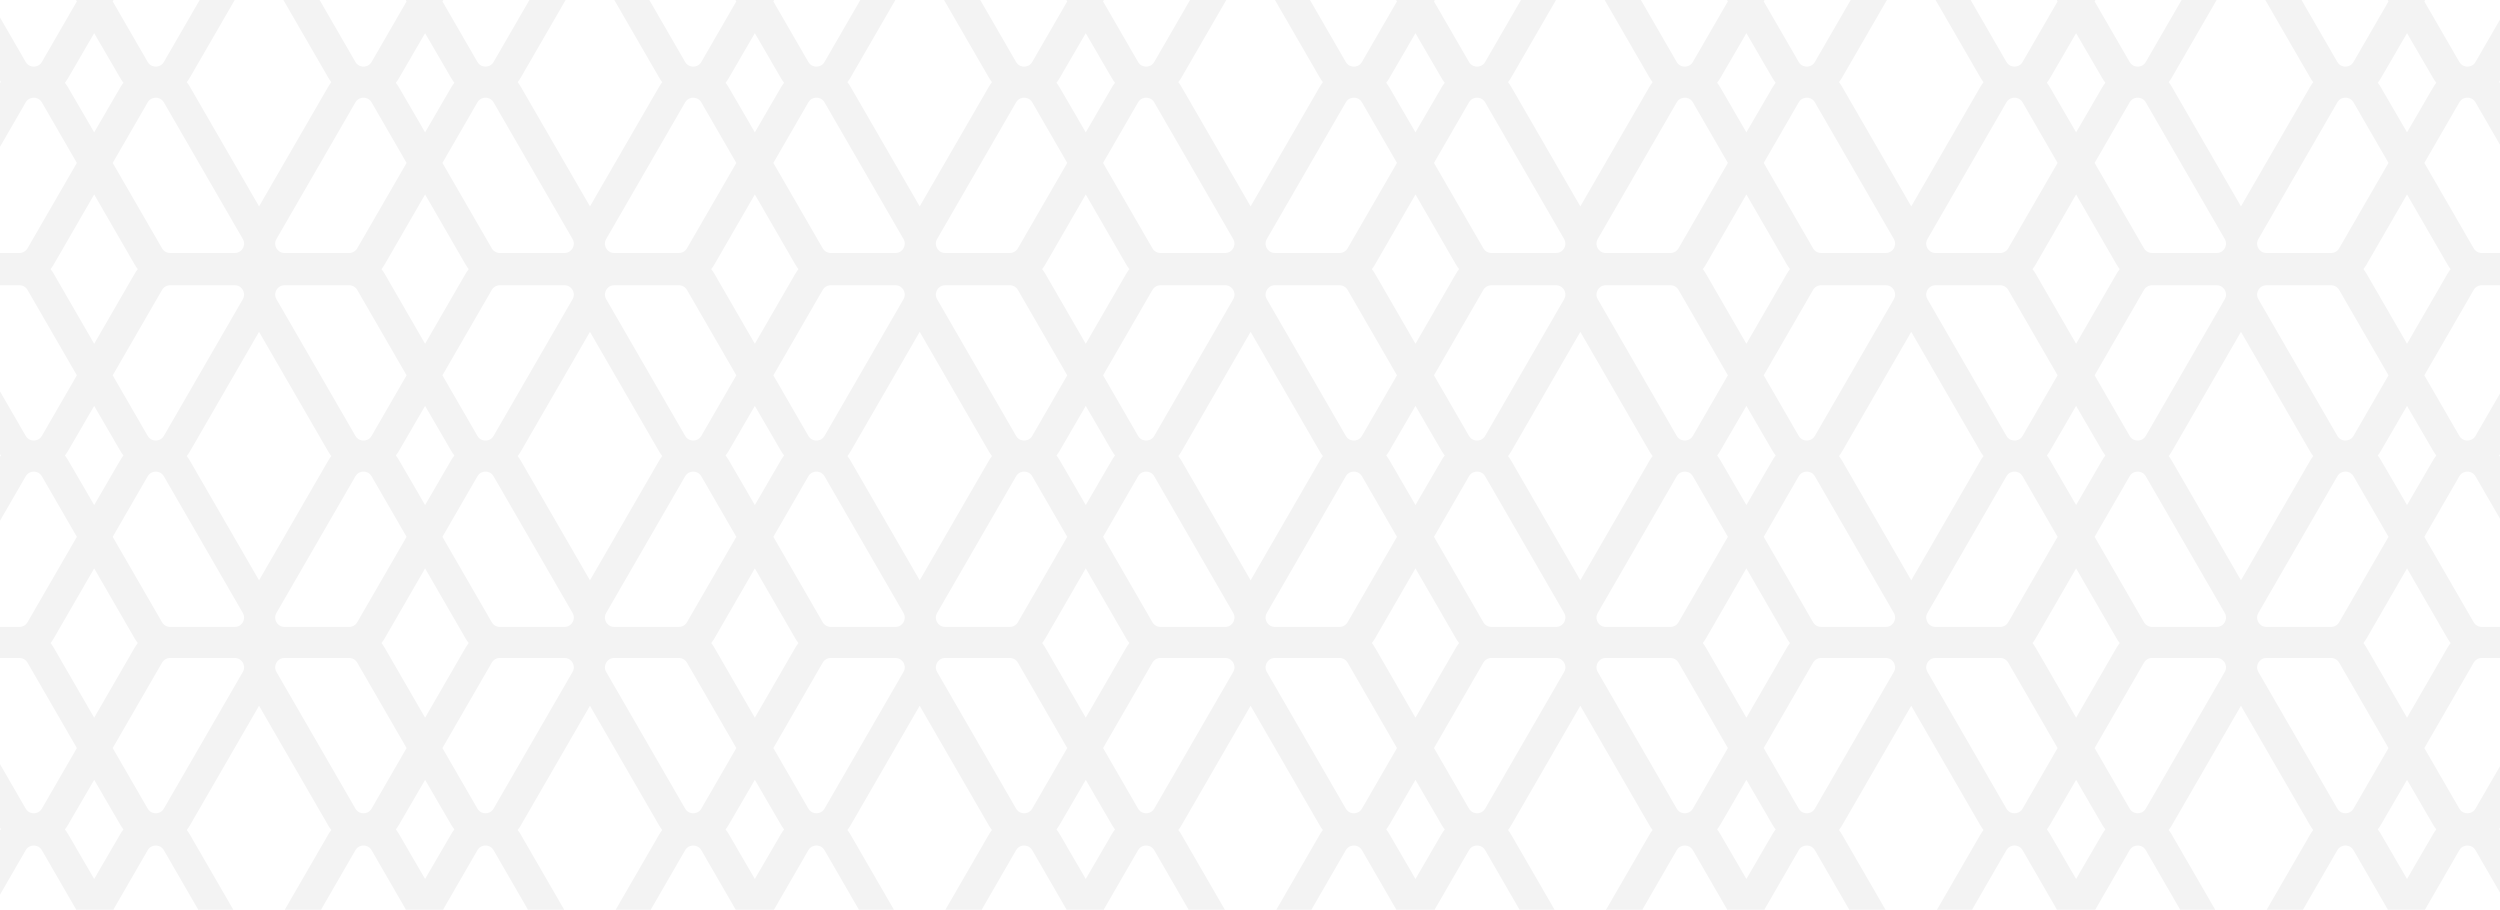 <svg xmlns="http://www.w3.org/2000/svg" width="1440" height="524" viewBox="0 0 1440 524">
    <path fill-rule="evenodd" d="M1425.886 251.073c-1.4 2.425-3.723 2.687-4.657 2.687-.933 0-3.255-.262-4.657-2.687l-20.156-34.882 28.43-49.201c.958-1.657 2.742-2.685 4.656-2.685h37.21c2.802 0 4.19 1.878 4.657 2.686.467.808 1.401 2.948 0 5.373l-45.483 78.709zm45.483 101.974c1.401 2.424.467 4.564 0 5.372-.467.808-1.855 2.686-4.657 2.686h-37.21c-1.914 0-3.698-1.029-4.655-2.685l-28.43-49.2 20.155-34.883c1.402-2.424 3.724-2.686 4.657-2.686.934 0 3.257.262 4.657 2.686l45.483 78.71zm0 34.009l-45.483 78.709c-1.4 2.424-3.723 2.686-4.657 2.686-.933 0-3.255-.262-4.657-2.686l-20.156-34.883 28.43-49.2c.958-1.657 2.742-2.686 4.656-2.686h37.21c2.802 0 4.19 1.88 4.657 2.686.467.808 1.401 2.95 0 5.374zm0 181.37c1.401 2.425.467 4.565 0 5.373-.467.808-1.855 2.686-4.657 2.686h-37.21c-1.914 0-3.698-1.029-4.655-2.685l-28.43-49.201 20.155-34.883c1.402-2.424 3.724-2.686 4.657-2.686.934 0 3.257.262 4.657 2.686l45.483 78.71zm0 34.01l-45.483 78.71c-1.4 2.423-3.723 2.685-4.657 2.685-.933 0-3.255-.262-4.657-2.686l-20.156-34.882 28.43-49.202c.958-1.656 2.742-2.685 4.656-2.685h37.21c2.802 0 4.19 1.879 4.657 2.686.467.808 1.401 2.949 0 5.374zm-108.224-14.66c-.546-.946-1.16-1.842-1.822-2.69.663-.847 1.276-1.743 1.822-2.69l23.294-40.316 23.294 40.316c.546.947 1.158 1.843 1.822 2.69-.664.848-1.276 1.744-1.822 2.69l-23.294 40.318-23.294-40.318zm-7.528 93.37c-1.402 2.423-3.723 2.685-4.658 2.685-.933 0-3.256-.262-4.656-2.686l-45.482-78.71c-1.402-2.424-.468-4.565 0-5.373.466-.807 1.854-2.686 4.656-2.686h37.21c1.914 0 3.698 1.029 4.655 2.685l28.431 49.202-20.156 34.882zm-64.826-131.497l-39.817-68.87c-.55-.95-1.157-1.847-1.814-2.693.657-.848 1.265-1.745 1.815-2.695l39.816-68.87 39.817 68.87c.548.949 1.157 1.847 1.814 2.694-.657.846-1.266 1.744-1.815 2.695l-39.816 68.869zm-9.342 52.787l-45.481 78.71c-1.402 2.423-3.724 2.685-4.657 2.685-.935 0-3.256-.262-4.658-2.686l-20.156-34.882 28.43-49.202c.958-1.656 2.741-2.685 4.656-2.685h37.21c2.802 0 4.19 1.879 4.656 2.686.468.808 1.401 2.949 0 5.374zm-108.91-14.66c-.548-.946-1.16-1.842-1.824-2.69.664-.847 1.276-1.743 1.823-2.69l23.293-40.316 23.293 40.316c.547.947 1.159 1.843 1.823 2.69-.664.848-1.276 1.744-1.823 2.69l-23.293 40.318-23.293-40.318zm-7.529 93.37c-1.402 2.423-3.724 2.685-4.657 2.685-.934 0-3.257-.262-4.658-2.686l-45.482-78.71c-1.402-2.424-.467-4.565 0-5.373.466-.807 1.854-2.686 4.656-2.686h37.211c1.914 0 3.699 1.029 4.656 2.685l28.43 49.202-20.156 34.882zm-64.138-131.497l-39.817-68.87c-.55-.95-1.158-1.847-1.815-2.693.657-.848 1.267-1.745 1.815-2.695l39.817-68.87 39.816 68.87c.55.949 1.158 1.847 1.814 2.694-.656.846-1.265 1.744-1.814 2.695l-39.816 68.869zm-10.03 52.787l-45.482 78.71c-1.401 2.423-3.723 2.685-4.657 2.685-.934 0-3.256-.262-4.657-2.686l-20.157-34.882 28.432-49.202c.957-1.656 2.74-2.685 4.654-2.685h37.21c2.802 0 4.19 1.879 4.657 2.686.467.808 1.401 2.949 0 5.374zm-108.224-14.66c-.547-.946-1.16-1.842-1.823-2.69.663-.847 1.276-1.743 1.823-2.69l23.294-40.316 23.293 40.316c.547.947 1.158 1.843 1.823 2.69-.665.848-1.277 1.744-1.823 2.69l-23.293 40.318-23.294-40.318zm-7.528 93.37c-1.401 2.423-3.725 2.685-4.658 2.685-.933 0-3.256-.262-4.657-2.686l-45.482-78.71c-1.4-2.424-.467-4.565 0-5.373.466-.807 1.855-2.686 4.657-2.686h37.21c1.914 0 3.699 1.029 4.656 2.685l28.43 49.202-20.156 34.882zm-64.826-131.497l-39.817-68.87c-.55-.95-1.157-1.847-1.814-2.693.657-.848 1.264-1.745 1.814-2.695l39.817-68.87 39.817 68.87c.548.949 1.157 1.847 1.814 2.694-.657.846-1.266 1.744-1.815 2.695l-39.816 68.869zm-9.342 52.787l-45.48 78.71c-1.403 2.423-3.725 2.685-4.658 2.685-.934 0-3.257-.262-4.657-2.686l-20.157-34.882 28.43-49.202c.958-1.656 2.742-2.685 4.655-2.685h37.21c2.803 0 4.19 1.879 4.657 2.686.467.808 1.401 2.949 0 5.374zm-108.91-14.66c-.548-.946-1.16-1.842-1.824-2.69.664-.847 1.276-1.743 1.824-2.69l23.291-40.316 23.293 40.316c.547.947 1.159 1.843 1.824 2.69-.665.848-1.277 1.744-1.824 2.69l-23.293 40.318-23.291-40.318zm-7.53 93.37c-1.402 2.423-3.725 2.685-4.658 2.685-.933 0-3.255-.262-4.657-2.686l-45.482-78.71c-1.4-2.424-.467-4.565 0-5.373.467-.807 1.855-2.686 4.657-2.686h37.21c1.914 0 3.698 1.029 4.655 2.685l28.431 49.202-20.156 34.882zm-64.138-131.497l-39.816-68.87c-.55-.95-1.159-1.847-1.815-2.693.656-.848 1.265-1.745 1.815-2.695l39.816-68.87 39.816 68.87c.55.949 1.158 1.847 1.815 2.694-.657.846-1.265 1.744-1.815 2.695l-39.816 68.869zm-10.03 52.787l-45.481 78.71c-1.402 2.423-3.724 2.685-4.657 2.685-.934 0-3.257-.262-4.657-2.686l-20.157-34.882 28.43-49.202c.958-1.656 2.741-2.685 4.655-2.685h37.21c2.802 0 4.19 1.879 4.658 2.686.466.808 1.401 2.949 0 5.374zm-108.223-14.66c-.546-.946-1.159-1.842-1.823-2.69.664-.847 1.277-1.743 1.823-2.69l23.294-40.316 23.293 40.316c.546.947 1.159 1.843 1.822 2.69-.663.848-1.276 1.744-1.823 2.69l-23.292 40.318-23.294-40.318zm-7.53 93.37c-1.4 2.423-3.723 2.685-4.656 2.685-.934 0-3.256-.262-4.657-2.686l-45.482-78.71c-1.402-2.424-.466-4.565 0-5.373.466-.807 1.855-2.686 4.657-2.686h37.21c1.914 0 3.697 1.029 4.655 2.685l28.43 49.202-20.157 34.882zm-64.825-131.497l-39.817-68.87c-.55-.95-1.157-1.847-1.814-2.693.657-.848 1.265-1.745 1.815-2.695l39.816-68.87 39.817 68.87c.549.949 1.157 1.847 1.814 2.694-.657.846-1.265 1.744-1.814 2.695l-39.817 68.869zm-9.341 52.787l-45.482 78.71c-1.402 2.423-3.724 2.685-4.658 2.685-.933 0-3.255-.262-4.657-2.686l-20.156-34.882 28.43-49.202c.958-1.656 2.741-2.685 4.655-2.685h37.211c2.802 0 4.19 1.879 4.657 2.686.466.808 1.401 2.949 0 5.374zm-108.91-14.66c-.548-.946-1.16-1.842-1.825-2.69.666-.847 1.277-1.743 1.824-2.69l23.293-40.316 23.292 40.316c.547.947 1.16 1.843 1.824 2.69-.665.848-1.277 1.744-1.824 2.69l-23.292 40.318-23.293-40.318zm-7.53 93.37c-1.402 2.423-3.724 2.685-4.658 2.685-.933 0-3.255-.262-4.657-2.686l-45.481-78.71c-1.402-2.424-.468-4.565 0-5.373.466-.807 1.853-2.686 4.656-2.686h37.21c1.914 0 3.698 1.029 4.655 2.685l28.43 49.202-20.156 34.882zm-64.139-131.497L300 480.779c-.549-.95-1.158-1.847-1.814-2.693.656-.848 1.266-1.745 1.814-2.695l39.816-68.87 39.817 68.87c.55.949 1.158 1.847 1.815 2.694-.657.846-1.266 1.744-1.815 2.695l-39.817 68.869zm-10.029 52.787l-45.481 78.71c-1.402 2.423-3.724 2.685-4.658 2.685-.933 0-3.256-.262-4.656-2.686l-20.157-34.882 28.43-49.202c.957-1.656 2.741-2.685 4.656-2.685h37.21c2.802 0 4.19 1.879 4.656 2.686.468.808 1.401 2.949 0 5.374zm-108.224-14.66c-.546-.946-1.158-1.842-1.822-2.69.664-.847 1.276-1.743 1.822-2.69l23.294-40.316 23.294 40.316c.546.947 1.16 1.843 1.822 2.69-.663.848-1.276 1.744-1.822 2.69l-23.294 40.318-23.294-40.318zm-7.528 93.37c-1.402 2.423-3.723 2.685-4.657 2.685-.934 0-3.256-.262-4.657-2.686l-45.482-78.71c-1.402-2.424-.467-4.565 0-5.373.466-.807 1.854-2.686 4.656-2.686h37.21c1.915 0 3.698 1.029 4.655 2.685l28.431 49.202-20.156 34.882zM149.21 549.648l-39.817-68.87c-.55-.95-1.158-1.847-1.815-2.693.657-.848 1.266-1.745 1.815-2.695l39.817-68.87 39.816 68.87c.549.949 1.158 1.847 1.814 2.694-.656.846-1.265 1.744-1.814 2.695l-39.816 68.869zm-9.343 52.787l-45.481 78.71c-1.401 2.423-3.724 2.685-4.658 2.685-.933 0-3.255-.262-4.657-2.686l-20.156-34.882 28.431-49.202c.956-1.656 2.74-2.685 4.654-2.685h37.211c2.802 0 4.19 1.879 4.656 2.686.468.808 1.402 2.949 0 5.374zm-108.91-14.66c-.548-.946-1.16-1.842-1.824-2.69.664-.847 1.276-1.743 1.823-2.69L54.25 542.08l23.293 40.316c.547.947 1.158 1.843 1.823 2.69-.665.848-1.276 1.744-1.823 2.69L54.25 628.094l-23.294-40.318zm-6.841 93.37c-1.402 2.423-3.724 2.685-4.657 2.685-.934 0-3.256-.262-4.657-2.686l-45.482-78.71c-1.402-2.424-.468-4.565-.001-5.373.467-.807 1.854-2.686 4.656-2.686h37.21c1.916 0 3.7 1.029 4.656 2.685l28.43 49.202-20.155 34.882zm-54.797-112.72l45.482-78.71c1.402-2.424 3.724-2.686 4.658-2.686.933 0 3.255.262 4.656 2.686L44.272 524.6 15.842 573.8c-.958 1.656-2.741 2.685-4.656 2.685h-37.21c-2.803 0-4.19-1.878-4.657-2.686-.467-.808-1.4-2.948 0-5.373zm0-181.37c-1.4-2.425-.467-4.566 0-5.374.467-.807 1.854-2.686 4.656-2.686h37.21c1.916 0 3.7 1.029 4.656 2.686l28.43 49.2-20.155 34.883c-1.402 2.424-3.724 2.686-4.657 2.686-.934 0-3.256-.262-4.657-2.686l-45.482-78.71zm0-34.01l45.482-78.71c1.402-2.423 3.724-2.685 4.658-2.685.933 0 3.255.262 4.656 2.686l20.157 34.882-28.43 49.201c-.958 1.656-2.741 2.685-4.656 2.685h-37.21c-2.803 0-4.19-1.878-4.657-2.686-.467-.807-1.4-2.948 0-5.372zm0-180.682c-1.4-2.425-.467-4.565 0-5.373.467-.808 1.854-2.686 4.656-2.686h37.21c1.916 0 3.7 1.028 4.656 2.685l28.43 49.201-20.155 34.882c-1.402 2.425-3.724 2.687-4.657 2.687-.934 0-3.256-.262-4.657-2.687l-45.482-78.709zm0-34.697L14.8 58.957c1.402-2.425 3.724-2.686 4.658-2.686.933 0 3.255.261 4.656 2.686l20.157 34.882-28.43 49.201c-.958 1.656-2.741 2.686-4.656 2.686h-37.21c-2.803 0-4.19-1.88-4.657-2.687-.467-.807-1.4-2.948 0-5.372zm0-180.683c-1.4-2.424-.467-4.565 0-5.374.467-.807 1.854-2.685 4.656-2.685h37.21c1.916 0 3.7 1.028 4.656 2.684L44.271.811 24.117 35.693c-1.402 2.425-3.724 2.687-4.657 2.687-.934 0-3.256-.262-4.657-2.687l-45.482-78.71zm0-34.009l45.482-78.71c1.402-2.425 3.724-2.686 4.658-2.686.933 0 3.255.261 4.656 2.686l20.157 34.882-28.43 49.203c-.958 1.655-2.741 2.684-4.656 2.684h-37.21c-2.803 0-4.19-1.878-4.657-2.686-.467-.808-1.4-2.949 0-5.373zm108.224 13.97c.547.947 1.158 1.843 1.823 2.69-.665.847-1.276 1.744-1.823 2.69L54.25-17.357 30.956-57.675c-.547-.946-1.16-1.843-1.823-2.69.664-.847 1.276-1.743 1.823-2.69l23.294-40.317 23.293 40.317zm7.528-92.68c1.402-2.425 3.724-2.686 4.657-2.686.934 0 3.257.261 4.658 2.686l45.48 78.71c1.403 2.424.469 4.565 0 5.373-.465.808-1.853 2.686-4.655 2.686h-37.21c-1.914 0-3.699-1.03-4.655-2.684l-28.43-49.203 20.155-34.882zm54.796 112.719l-45.481 78.71c-1.401 2.424-3.724 2.686-4.658 2.686-.933 0-3.255-.262-4.657-2.687L64.915.811 93.346-48.39c.956-1.656 2.74-2.684 4.654-2.684h37.211c2.802 0 4.19 1.878 4.656 2.685.468.809 1.402 2.95 0 5.374zm9.343 18.777l39.816 68.87c.549.95 1.158 1.846 1.814 2.694-.656.847-1.265 1.745-1.814 2.694l-39.816 68.87-39.817-68.87c-.55-.95-1.158-1.846-1.815-2.694.657-.847 1.266-1.744 1.815-2.694l39.817-68.87zm10.028-24.15c.467-.808 1.855-2.686 4.657-2.686h37.21c1.915 0 3.698 1.028 4.655 2.684L234.191.811l-20.156 34.882c-1.402 2.425-3.723 2.687-4.657 2.687-.934 0-3.256-.262-4.657-2.687l-45.482-78.71c-1.402-2.423-.467-4.564 0-5.373zm0-28.636l45.483-78.71c1.4-2.425 3.723-2.686 4.657-2.686.934 0 3.255.261 4.657 2.686l20.156 34.882-28.43 49.203c-.958 1.655-2.741 2.684-4.656 2.684h-37.21c-2.8 0-4.19-1.878-4.657-2.686-.466-.808-1.4-2.949 0-5.373zm108.913 13.97c.546.947 1.16 1.843 1.822 2.69-.663.847-1.276 1.744-1.822 2.69l-23.294 40.318-23.294-40.318c-.546-.946-1.158-1.843-1.822-2.69.664-.847 1.276-1.743 1.822-2.69l23.294-40.317 23.294 40.317zm6.84-92.68c1.401-2.425 3.724-2.686 4.657-2.686.934 0 3.256.261 4.658 2.686l45.481 78.71c1.401 2.424.468 4.565 0 5.373-.467.808-1.854 2.686-4.657 2.686h-37.209c-1.914 0-3.699-1.03-4.656-2.684l-28.43-49.203 20.157-34.882zm54.796 112.719l-45.481 78.71c-1.402 2.424-3.724 2.686-4.658 2.686-.933 0-3.256-.262-4.656-2.687L254.835.811l28.43-49.202c.957-1.656 2.741-2.684 4.656-2.684h37.21c2.802 0 4.19 1.878 4.656 2.685.468.809 1.401 2.95 0 5.374zm10.03 18.777l39.816 68.87c.55.95 1.158 1.846 1.815 2.694-.657.847-1.266 1.745-1.815 2.694l-39.817 68.87L300 50.02c-.549-.95-1.158-1.846-1.814-2.694.656-.847 1.266-1.744 1.814-2.694l39.816-68.87zm9.342-24.15c.466-.808 1.853-2.686 4.656-2.686h37.21c1.914 0 3.698 1.028 4.655 2.684L424.11.811l-20.156 34.882c-1.401 2.425-3.723 2.687-4.657 2.687-.933 0-3.255-.262-4.657-2.687l-45.481-78.71c-1.402-2.423-.468-4.564 0-5.373zm0-28.636l45.48-78.71c1.403-2.425 3.725-2.686 4.658-2.686.934 0 3.256.261 4.657 2.686l20.157 34.882L395.68-71.65c-.957 1.655-2.74 2.684-4.655 2.684h-37.21c-2.802 0-4.19-1.878-4.657-2.686-.467-.808-1.401-2.949 0-5.373zm108.91 13.97c.547.947 1.16 1.843 1.824 2.69-.665.847-1.277 1.744-1.824 2.69l-23.292 40.318-23.293-40.318c-.547-.946-1.16-1.843-1.824-2.69.666-.847 1.277-1.743 1.824-2.69l23.293-40.317 23.292 40.317zm7.53-92.68c1.4-2.425 3.724-2.686 4.656-2.686.934 0 3.256.261 4.658 2.686l45.482 78.71c1.401 2.424.467 4.565 0 5.373-.466.808-1.855 2.686-4.656 2.686h-37.211c-1.914 0-3.698-1.03-4.656-2.684l-28.43-49.203 20.156-34.882zm54.796 112.719l-45.482 78.71c-1.402 2.424-3.724 2.686-4.658 2.686-.933 0-3.255-.262-4.657-2.687L445.442.811l28.43-49.202c.958-1.656 2.741-2.684 4.655-2.684h37.211c2.802 0 4.19 1.878 4.657 2.685.466.809 1.401 2.95 0 5.374zm9.341 18.777l39.817 68.87c.549.95 1.157 1.846 1.814 2.694-.657.847-1.265 1.745-1.814 2.694l-39.817 68.87-39.817-68.87c-.55-.95-1.157-1.846-1.814-2.694.657-.847 1.265-1.744 1.815-2.694l39.816-68.87zm10.03-24.15c.466-.808 1.855-2.686 4.657-2.686h37.21c1.914 0 3.697 1.028 4.655 2.684L614.718.811l-20.157 34.882c-1.4 2.425-3.723 2.687-4.656 2.687-.934 0-3.256-.262-4.657-2.687l-45.482-78.71c-1.402-2.423-.466-4.564 0-5.373zm0-28.636l45.482-78.71c1.401-2.425 3.723-2.686 4.657-2.686.933 0 3.256.261 4.656 2.686l20.157 34.882-28.43 49.203c-.958 1.655-2.74 2.684-4.656 2.684h-37.209c-2.802 0-4.19-1.878-4.657-2.686-.466-.808-1.402-2.949 0-5.373zm108.912 13.97c.546.947 1.159 1.843 1.822 2.69-.663.847-1.276 1.744-1.823 2.69l-23.292 40.318-23.294-40.318c-.546-.946-1.159-1.843-1.823-2.69.664-.847 1.277-1.743 1.823-2.69l23.294-40.317 23.293 40.317zm6.841-92.68c1.4-2.425 3.723-2.686 4.657-2.686.933 0 3.256.261 4.657 2.686l45.482 78.71c1.4 2.424.466 4.565 0 5.373-.467.808-1.855 2.686-4.657 2.686h-37.21c-1.914 0-3.698-1.03-4.655-2.684l-28.431-49.203 20.157-34.882zm54.796 112.719l-45.482 78.71c-1.402 2.424-3.724 2.686-4.657 2.686-.934 0-3.257-.262-4.657-2.687L635.362.811l28.43-49.202c.958-1.656 2.741-2.684 4.655-2.684h37.21c2.802 0 4.19 1.878 4.658 2.685.466.809 1.401 2.95 0 5.374zm10.03 18.777l39.815 68.87c.55.95 1.158 1.846 1.815 2.694-.657.847-1.265 1.745-1.815 2.694l-39.816 68.87-39.816-68.87c-.55-.95-1.159-1.846-1.815-2.694.656-.847 1.265-1.744 1.815-2.694l39.816-68.87zm9.34-24.15c.467-.808 1.855-2.686 4.657-2.686h37.21c1.914 0 3.698 1.028 4.655 2.684L804.638.811l-20.156 34.882c-1.402 2.425-3.725 2.687-4.658 2.687-.933 0-3.255-.262-4.657-2.687l-45.482-78.71c-1.4-2.423-.467-4.564 0-5.373zm0-28.636l45.481-78.71c1.402-2.425 3.726-2.686 4.658-2.686.933 0 3.256.261 4.657 2.686l20.157 34.882-28.43 49.203c-.959 1.655-2.742 2.684-4.656 2.684h-37.21c-2.802 0-4.19-1.878-4.657-2.686-.466-.808-1.4-2.949 0-5.373zm108.911 13.97c.547.947 1.159 1.843 1.824 2.69-.665.847-1.277 1.744-1.824 2.69l-23.293 40.318-23.291-40.318c-.548-.946-1.16-1.843-1.824-2.69.664-.847 1.276-1.743 1.824-2.69l23.291-40.317 23.293 40.317zm7.53-92.68c1.401-2.425 3.725-2.686 4.658-2.686.933 0 3.255.261 4.657 2.686l45.481 78.71c1.401 2.424.468 4.565 0 5.373-.465.808-1.854 2.686-4.656 2.686h-37.21c-1.914 0-3.698-1.03-4.655-2.684l-28.431-49.203 20.157-34.882zm54.796 112.719l-45.48 78.71c-1.403 2.424-3.725 2.686-4.658 2.686-.934 0-3.257-.262-4.657-2.687L825.97.811 854.4-48.39c.958-1.656 2.742-2.684 4.655-2.684h37.21c2.803 0 4.19 1.878 4.657 2.685.467.809 1.401 2.95 0 5.374zm9.342 18.777l39.817 68.87c.548.95 1.157 1.846 1.814 2.694-.657.847-1.266 1.745-1.815 2.694l-39.816 68.87-39.817-68.87c-.55-.95-1.157-1.846-1.814-2.694.657-.847 1.264-1.744 1.814-2.694l39.817-68.87zm10.028-24.15c.467-.808 1.856-2.686 4.658-2.686h37.21c1.914 0 3.699 1.028 4.656 2.684L995.246.811 975.09 35.693c-1.401 2.425-3.725 2.687-4.658 2.687-.933 0-3.256-.262-4.657-2.687l-45.482-78.71c-1.4-2.423-.467-4.564 0-5.373zm0-28.636l45.483-78.71c1.401-2.425 3.724-2.686 4.657-2.686.933 0 3.257.261 4.657 2.686l20.157 34.882-28.431 49.203c-.957 1.655-2.741 2.684-4.655 2.684h-37.21c-2.802 0-4.19-1.878-4.658-2.686-.466-.808-1.4-2.949 0-5.373zm108.913 13.97c.547.947 1.158 1.843 1.823 2.69-.665.847-1.277 1.744-1.823 2.69l-23.293 40.318-23.294-40.318c-.547-.946-1.16-1.843-1.823-2.69.663-.847 1.276-1.743 1.823-2.69l23.294-40.317 23.293 40.317zm6.841-92.68c1.4-2.425 3.723-2.686 4.657-2.686.934 0 3.256.261 4.657 2.686l45.482 78.71c1.401 2.424.467 4.565 0 5.373-.467.808-1.855 2.686-4.658 2.686h-37.209c-1.914 0-3.697-1.03-4.654-2.684l-28.432-49.203 20.157-34.882zm54.796 112.719l-45.482 78.71c-1.401 2.424-3.723 2.686-4.657 2.686-.934 0-3.256-.262-4.657-2.687L1015.89.811l28.432-49.202c.957-1.656 2.74-2.684 4.654-2.684h37.21c2.802 0 4.19 1.878 4.657 2.685.467.809 1.401 2.95 0 5.374zm10.03 18.777l39.816 68.87c.55.95 1.158 1.846 1.814 2.694-.656.847-1.265 1.745-1.814 2.694l-39.816 68.87-39.817-68.87c-.55-.95-1.158-1.846-1.815-2.694.657-.847 1.267-1.744 1.815-2.694l39.817-68.87zm9.34-24.15c.467-.808 1.855-2.686 4.657-2.686h37.211c1.914 0 3.699 1.028 4.656 2.684l28.43 49.202-20.156 34.882c-1.402 2.425-3.724 2.687-4.657 2.687-.934 0-3.257-.262-4.658-2.687l-45.482-78.71c-1.402-2.423-.467-4.564 0-5.373zm0-28.636l45.483-78.71c1.401-2.425 3.724-2.686 4.658-2.686.933 0 3.255.261 4.656 2.686l20.156 34.882-28.43 49.203c-.957 1.655-2.74 2.684-4.655 2.684h-37.211c-2.802 0-4.19-1.878-4.656-2.686-.467-.808-1.402-2.949 0-5.373zm108.912 13.97c.547.947 1.159 1.843 1.823 2.69-.664.847-1.276 1.744-1.823 2.69l-23.293 40.318-23.293-40.318c-.547-.946-1.16-1.843-1.823-2.69.664-.847 1.276-1.743 1.823-2.69l23.293-40.317 23.293 40.317zm7.53-92.68c1.4-2.425 3.723-2.686 4.657-2.686.933 0 3.255.261 4.657 2.686l45.481 78.71c1.401 2.424.468 4.565 0 5.373-.466.808-1.854 2.686-4.656 2.686h-37.21c-1.914 0-3.698-1.03-4.655-2.684l-28.431-49.203 20.156-34.882zm54.795 112.719l-45.481 78.71c-1.402 2.424-3.724 2.686-4.657 2.686-.935 0-3.256-.262-4.658-2.687L1206.497.811l28.43-49.202c.958-1.656 2.741-2.684 4.656-2.684h37.21c2.802 0 4.19 1.878 4.656 2.685.468.809 1.401 2.95 0 5.374zm9.342 18.777l39.817 68.87c.548.95 1.157 1.846 1.814 2.694-.657.847-1.266 1.745-1.815 2.694l-39.816 68.87-39.817-68.87c-.55-.95-1.157-1.846-1.814-2.694.657-.847 1.265-1.744 1.815-2.694l39.816-68.87zm10.03-24.15c.466-.808 1.854-2.686 4.656-2.686h37.21c1.914 0 3.698 1.028 4.655 2.684L1375.773.811l-20.156 34.882c-1.402 2.425-3.723 2.687-4.658 2.687-.933 0-3.256-.262-4.656-2.687l-45.482-78.71c-1.402-2.423-.468-4.564 0-5.373zm0-28.636l45.482-78.71c1.4-2.425 3.723-2.686 4.656-2.686.935 0 3.256.261 4.658 2.686l20.156 34.882-28.43 49.203c-.958 1.655-2.741 2.684-4.656 2.684h-37.21c-2.802 0-4.19-1.878-4.657-2.686-.467-.808-1.4-2.949 0-5.373zm108.912 13.97c.546.947 1.158 1.843 1.822 2.69-.664.847-1.276 1.744-1.822 2.69l-23.294 40.318-23.294-40.318c-.546-.946-1.16-1.843-1.822-2.69.663-.847 1.276-1.743 1.822-2.69l23.294-40.317 23.294 40.317zm6.84-92.68c1.4-2.425 3.723-2.686 4.656-2.686.934 0 3.257.261 4.657 2.686l45.483 78.71c1.401 2.424.467 4.565 0 5.373-.467.808-1.855 2.686-4.657 2.686h-37.21c-1.914 0-3.698-1.03-4.655-2.684l-28.43-49.203 20.155-34.882zm54.796 112.719l-45.483 78.71c-1.4 2.424-3.723 2.686-4.657 2.686-.933 0-3.255-.262-4.657-2.687L1396.416.811l28.43-49.202c.958-1.656 2.742-2.684 4.656-2.684h37.21c2.802 0 4.19 1.878 4.657 2.685.467.809 1.401 2.95 0 5.374zm-108.224 200.721c-.546-.946-1.16-1.842-1.822-2.69.663-.848 1.276-1.743 1.822-2.69l23.294-40.317 23.294 40.317c.546.947 1.158 1.842 1.822 2.69-.664.848-1.276 1.744-1.822 2.69l-23.294 40.317-23.294-40.317zm8.25 107.336c-.55-.945-1.158-1.837-1.815-2.679.657-.843 1.266-1.736 1.815-2.68l15.044-25.878 15.044 25.878c.55.944 1.157 1.837 1.815 2.68-.658.842-1.265 1.734-1.815 2.68l-15.044 25.876-15.044-25.877zm-8.25 108.044c-.546-.946-1.16-1.842-1.822-2.69.663-.847 1.276-1.743 1.822-2.689l23.294-40.318 23.294 40.318c.546.946 1.158 1.842 1.822 2.689-.664.848-1.276 1.744-1.822 2.69l-23.294 40.317-23.294-40.317zm8.25 107.337c-.55-.946-1.158-1.838-1.815-2.68.657-.843 1.266-1.736 1.815-2.68l15.044-25.878 15.044 25.878c.55.944 1.157 1.836 1.815 2.68-.658.842-1.265 1.734-1.815 2.68l-15.044 25.876-15.044-25.876zm-20.436 6.608c.935 0 3.256.262 4.658 2.686l20.156 34.883-28.43 49.201c-.958 1.656-2.741 2.685-4.656 2.685h-37.21c-2.802 0-4.19-1.878-4.657-2.686-.467-.808-1.4-2.948 0-5.373l45.483-78.71c1.4-2.424 3.723-2.686 4.656-2.686zm-50.139-105.348c.467-.807 1.855-2.686 4.657-2.686h37.21c1.914 0 3.698 1.029 4.655 2.686l28.431 49.2-20.156 34.883c-1.402 2.424-3.723 2.686-4.658 2.686-.933 0-3.256-.262-4.656-2.686l-45.482-78.71c-1.402-2.424-.468-4.565 0-5.373zm74.953-72.463l-28.43 49.201c-.958 1.656-2.741 2.685-4.656 2.685h-37.21c-2.802 0-4.19-1.878-4.657-2.686-.467-.807-1.4-2.948 0-5.372l45.483-78.71c1.4-2.424 3.723-2.686 4.656-2.686.935 0 3.256.262 4.658 2.686l20.156 34.882zm-74.953-142.228c.467-.808 1.855-2.686 4.657-2.686h37.21c1.914 0 3.698 1.028 4.655 2.685l28.431 49.201-20.156 34.882c-1.402 2.425-3.723 2.687-4.658 2.687-.933 0-3.256-.262-4.656-2.687l-45.482-78.709c-1.402-2.425-.468-4.565 0-5.373zm68.76-119.322c.657-.843 1.266-1.735 1.815-2.68l15.044-25.876 15.044 25.877c.55.944 1.157 1.836 1.815 2.68-.658.842-1.265 1.734-1.815 2.679l-15.044 25.877-15.044-25.877c-.55-.945-1.158-1.837-1.815-2.68zm6.193 46.17l-28.43 49.201c-.958 1.656-2.741 2.686-4.656 2.686h-37.21c-2.802 0-4.19-1.88-4.657-2.687-.467-.807-1.4-2.948 0-5.372l45.483-78.71c1.4-2.425 3.723-2.686 4.656-2.686.935 0 3.256.261 4.658 2.686l20.156 34.882zm-124.799 171.56c-.55-.95-1.157-1.847-1.814-2.693.657-.848 1.265-1.745 1.815-2.695l39.816-68.87 39.817 68.87c.548.949 1.157 1.847 1.814 2.694-.657.847-1.266 1.744-1.815 2.694l-39.816 68.87-39.817-68.87zm-19.663 203.052c-.935 0-3.256-.262-4.658-2.686l-20.156-34.883 28.43-49.2c.958-1.657 2.741-2.686 4.656-2.686h37.21c2.802 0 4.19 1.88 4.656 2.686.468.808 1.401 2.95 0 5.374l-45.481 78.709c-1.402 2.424-3.724 2.686-4.657 2.686zm-4.658 21.265c1.402-2.424 3.724-2.686 4.658-2.686.933 0 3.255.262 4.657 2.686l45.481 78.71c1.401 2.425.468 4.565 0 5.373-.466.808-1.854 2.686-4.656 2.686h-37.21c-1.914 0-3.698-1.029-4.655-2.685l-28.431-49.201 20.156-34.883zm-45.866-9.294c-.55-.946-1.157-1.838-1.815-2.68.658-.843 1.265-1.736 1.815-2.68l15.044-25.878 15.044 25.878c.55.944 1.158 1.836 1.815 2.68-.657.842-1.265 1.734-1.815 2.68l-15.044 25.876-15.044-25.876zm-20.434 6.608c.933 0 3.255.262 4.656 2.686l20.156 34.883-28.43 49.201c-.957 1.656-2.74 2.685-4.655 2.685h-37.211c-2.802 0-4.19-1.878-4.656-2.686-.467-.808-1.402-2.948 0-5.373l45.482-78.71c1.401-2.424 3.724-2.686 4.658-2.686zm-50.14-105.348c.466-.807 1.854-2.686 4.656-2.686h37.211c1.914 0 3.699 1.029 4.656 2.686l28.43 49.2-20.156 34.883c-1.402 2.424-3.724 2.686-4.657 2.686-.934 0-3.257-.262-4.658-2.686l-45.482-78.71c-1.402-2.424-.467-4.565 0-5.373zm0-214.691c.466-.808 1.854-2.686 4.656-2.686h37.211c1.914 0 3.699 1.028 4.656 2.685l28.43 49.201-20.156 34.882c-1.402 2.425-3.724 2.687-4.657 2.687-.934 0-3.257-.262-4.658-2.687l-45.482-78.709c-1.402-2.425-.467-4.565 0-5.373zm74.952-73.152l-28.43 49.201c-.957 1.656-2.74 2.686-4.655 2.686h-37.211c-2.802 0-4.19-1.88-4.656-2.687-.467-.807-1.402-2.948 0-5.372l45.482-78.71c1.401-2.425 3.724-2.686 4.658-2.686.933 0 3.255.261 4.656 2.686l20.156 34.882zm25.71-43.49l-15.044 25.877-15.044-25.877c-.55-.945-1.157-1.837-1.815-2.68.658-.843 1.265-1.735 1.815-2.68l15.044-25.876 15.044 25.877c.55.944 1.158 1.836 1.815 2.68-.657.842-1.265 1.734-1.815 2.679zm70.574 92.69c-.466.808-1.854 2.687-4.656 2.687h-37.21c-1.914 0-3.698-1.03-4.655-2.686l-28.431-49.201 20.156-34.882c1.402-2.425 3.724-2.686 4.658-2.686.933 0 3.255.261 4.657 2.686l45.481 78.71c1.401 2.424.468 4.564 0 5.372zm-50.138 110.72c-.935 0-3.256-.261-4.658-2.686l-20.156-34.882 28.43-49.201c.958-1.657 2.741-2.685 4.656-2.685h37.21c2.802 0 4.19 1.878 4.656 2.686.468.808 1.401 2.948 0 5.373l-45.481 78.709c-1.402 2.425-3.724 2.687-4.657 2.687zm-24.814 55.46l20.156-34.882c1.402-2.424 3.724-2.686 4.658-2.686.933 0 3.255.262 4.657 2.686l45.481 78.71c1.401 2.424.468 4.564 0 5.372-.466.808-1.854 2.686-4.656 2.686h-37.21c-1.914 0-3.698-1.029-4.655-2.685l-28.431-49.2zm-33.959 58.487l23.293-40.318 23.293 40.318c.547.946 1.159 1.842 1.823 2.689-.664.848-1.276 1.744-1.823 2.69l-23.293 40.317-23.293-40.317c-.547-.946-1.16-1.842-1.823-2.69.664-.847 1.276-1.743 1.823-2.689zm12.627-58.487l-28.43 49.201c-.957 1.656-2.74 2.685-4.655 2.685h-37.211c-2.802 0-4.19-1.878-4.656-2.686-.467-.807-1.402-2.948 0-5.372l45.482-78.71c1.401-2.424 3.724-2.686 4.658-2.686.933 0 3.255.262 4.656 2.686l20.156 34.882zm-12.627-151.514c-.547-.946-1.16-1.842-1.823-2.69.664-.848 1.276-1.743 1.823-2.69l23.293-40.317 23.293 40.317c.547.947 1.159 1.842 1.823 2.69-.664.848-1.276 1.744-1.823 2.69l-23.293 40.317-23.293-40.317zm38.337 101.977c.55.944 1.158 1.837 1.815 2.68-.657.842-1.265 1.734-1.815 2.68l-15.044 25.876-15.044-25.877c-.55-.945-1.157-1.837-1.815-2.679.658-.843 1.265-1.736 1.815-2.68l15.044-25.878 15.044 25.878zm-149.82 5.717c-.55-.95-1.158-1.847-1.815-2.693.657-.848 1.267-1.745 1.815-2.695l39.817-68.87 39.816 68.87c.55.949 1.158 1.847 1.814 2.694-.656.847-1.265 1.744-1.814 2.694l-39.816 68.87-39.817-68.87zm-20.352 203.052c-.934 0-3.256-.262-4.657-2.686l-20.157-34.883 28.432-49.2c.957-1.657 2.74-2.686 4.654-2.686h37.21c2.802 0 4.19 1.88 4.657 2.686.467.808 1.401 2.95 0 5.374l-45.482 78.709c-1.401 2.424-3.723 2.686-4.657 2.686zm-4.657 21.265c1.4-2.424 3.723-2.686 4.657-2.686.934 0 3.256.262 4.657 2.686l45.482 78.71c1.401 2.425.467 4.565 0 5.373-.467.808-1.855 2.686-4.658 2.686h-37.209c-1.914 0-3.697-1.029-4.654-2.685l-28.432-49.201 20.157-34.883zm-45.18-9.294c-.548-.946-1.157-1.838-1.813-2.68.656-.843 1.265-1.736 1.815-2.68l15.044-25.878 15.043 25.878c.55.944 1.158 1.836 1.815 2.68-.657.842-1.265 1.734-1.815 2.68l-15.043 25.876-15.045-25.876zm-20.434 6.608c.933 0 3.257.262 4.657 2.686l20.157 34.883-28.431 49.201c-.957 1.656-2.741 2.685-4.655 2.685h-37.21c-2.802 0-4.19-1.878-4.658-2.686-.466-.808-1.4-2.948 0-5.373l45.483-78.71c1.401-2.424 3.724-2.686 4.657-2.686zm-50.14-105.348c.467-.807 1.856-2.686 4.658-2.686h37.21c1.914 0 3.699 1.029 4.656 2.686l28.43 49.2-20.156 34.883c-1.401 2.424-3.725 2.686-4.658 2.686-.933 0-3.256-.262-4.657-2.686l-45.482-78.71c-1.4-2.424-.467-4.565 0-5.373zm0-214.691c.467-.808 1.856-2.686 4.658-2.686h37.21c1.914 0 3.699 1.028 4.656 2.685l28.43 49.201-20.156 34.882c-1.401 2.425-3.725 2.687-4.658 2.687-.933 0-3.256-.262-4.657-2.687l-45.482-78.709c-1.4-2.425-.467-4.565 0-5.373zm74.954-73.152l-28.431 49.201c-.957 1.656-2.741 2.686-4.655 2.686h-37.21c-2.802 0-4.19-1.88-4.658-2.687-.466-.807-1.4-2.948 0-5.372l45.483-78.71c1.401-2.425 3.724-2.686 4.657-2.686.933 0 3.257.261 4.657 2.686l20.157 34.882zm25.71-43.49l-15.044 25.877-15.045-25.877c-.549-.945-1.158-1.837-1.814-2.68.656-.843 1.265-1.735 1.815-2.68l15.044-25.876 15.043 25.877c.55.944 1.158 1.836 1.815 2.68-.657.842-1.265 1.734-1.815 2.679zm69.886 92.69c-.467.808-1.855 2.687-4.658 2.687h-37.209c-1.914 0-3.697-1.03-4.654-2.686l-28.432-49.201 20.157-34.882c1.4-2.425 3.723-2.686 4.657-2.686.934 0 3.256.261 4.657 2.686l45.482 78.71c1.401 2.424.467 4.564 0 5.372zm-50.14 110.72c-.933 0-3.255-.261-4.656-2.686l-20.157-34.882 28.432-49.201c.957-1.657 2.74-2.685 4.654-2.685h37.21c2.802 0 4.19 1.878 4.657 2.686.467.808 1.401 2.948 0 5.373l-45.482 78.709c-1.401 2.425-3.723 2.687-4.657 2.687zm-24.813 55.46l20.157-34.882c1.4-2.424 3.723-2.686 4.657-2.686.934 0 3.256.262 4.657 2.686l45.482 78.71c1.401 2.424.467 4.564 0 5.372-.467.808-1.855 2.686-4.658 2.686h-37.209c-1.914 0-3.697-1.029-4.654-2.685l-28.432-49.2zm-33.271 58.487l23.294-40.318 23.293 40.318c.547.946 1.158 1.842 1.823 2.689-.665.848-1.277 1.744-1.823 2.69l-23.293 40.317-23.294-40.317c-.547-.946-1.16-1.842-1.823-2.69.663-.847 1.276-1.743 1.823-2.689zm12.628-58.487l-28.431 49.201c-.957 1.656-2.741 2.685-4.655 2.685h-37.21c-2.802 0-4.19-1.878-4.658-2.686-.466-.807-1.4-2.948 0-5.372l45.483-78.71c1.401-2.424 3.724-2.686 4.657-2.686.933 0 3.257.262 4.657 2.686l20.157 34.882zm-12.628-151.514c-.547-.946-1.16-1.842-1.823-2.69.663-.848 1.276-1.743 1.823-2.69l23.294-40.317 23.293 40.317c.547.947 1.158 1.842 1.823 2.69-.665.848-1.277 1.744-1.823 2.69l-23.293 40.317-23.294-40.317zm38.337 101.977c.55.944 1.158 1.837 1.815 2.68-.657.842-1.265 1.734-1.815 2.68l-15.043 25.876-15.045-25.877c-.549-.945-1.158-1.837-1.814-2.679.657-.843 1.265-1.736 1.815-2.68l15.044-25.878 15.043 25.878zm-150.508 5.717c-.55-.95-1.157-1.847-1.814-2.693.657-.848 1.264-1.745 1.814-2.695l39.817-68.87 39.817 68.87c.548.949 1.157 1.847 1.814 2.694-.658.847-1.266 1.744-1.815 2.694l-39.816 68.87-39.817-68.87zm-19.663 203.052c-.934 0-3.257-.262-4.657-2.686l-20.157-34.883 28.43-49.2c.958-1.657 2.742-2.686 4.655-2.686h37.21c2.803 0 4.19 1.88 4.657 2.686.467.808 1.401 2.95 0 5.374l-45.48 78.709c-1.403 2.424-3.725 2.686-4.658 2.686zm-4.657 21.265c1.4-2.424 3.724-2.686 4.657-2.686.933 0 3.255.262 4.657 2.686l45.481 78.71c1.401 2.425.468 4.565 0 5.373-.465.808-1.854 2.686-4.656 2.686h-37.21c-1.914 0-3.698-1.029-4.655-2.685L825.97 524.6l20.157-34.883zm-45.867-9.294c-.55-.946-1.158-1.838-1.815-2.68.657-.843 1.266-1.736 1.816-2.68l15.042-25.878 15.045 25.878c.55.944 1.158 1.836 1.815 2.68-.657.842-1.265 1.734-1.815 2.68l-15.045 25.876-15.043-25.876zm-20.436 6.608c.933 0 3.256.262 4.657 2.686l20.157 34.883-28.43 49.201c-.959 1.656-2.742 2.685-4.656 2.685h-37.21c-2.802 0-4.19-1.878-4.657-2.686-.466-.808-1.4-2.948 0-5.373l45.481-78.71c1.402-2.424 3.726-2.686 4.658-2.686zm-50.139-105.348c.467-.807 1.855-2.686 4.657-2.686h37.21c1.914 0 3.698 1.029 4.655 2.686l28.431 49.2-20.156 34.883c-1.402 2.424-3.725 2.686-4.658 2.686-.933 0-3.255-.262-4.657-2.686l-45.482-78.71c-1.4-2.424-.467-4.565 0-5.373zm0-214.691c.467-.808 1.855-2.686 4.657-2.686h37.21c1.914 0 3.698 1.028 4.655 2.685l28.431 49.201-20.156 34.882c-1.402 2.425-3.725 2.687-4.658 2.687-.933 0-3.255-.262-4.657-2.687l-45.482-78.709c-1.4-2.425-.467-4.565 0-5.373zm74.953-73.152l-28.43 49.201c-.959 1.656-2.742 2.686-4.656 2.686h-37.21c-2.802 0-4.19-1.88-4.657-2.687-.466-.807-1.4-2.948 0-5.372l45.481-78.71c1.402-2.425 3.726-2.686 4.658-2.686.933 0 3.256.261 4.657 2.686l20.157 34.882zm25.71-43.49l-15.045 25.877L800.26 50.35c-.55-.945-1.158-1.837-1.815-2.68.657-.843 1.266-1.735 1.816-2.68l15.042-25.876 15.045 25.877c.55.944 1.158 1.836 1.815 2.68-.657.842-1.265 1.734-1.815 2.679zm70.574 92.69c-.465.808-1.854 2.687-4.656 2.687h-37.21c-1.914 0-3.698-1.03-4.655-2.686L825.97 93.84l20.157-34.882c1.4-2.425 3.724-2.686 4.657-2.686.933 0 3.255.261 4.657 2.686l45.481 78.71c1.401 2.424.468 4.564 0 5.372zm-50.138 110.72c-.934 0-3.257-.261-4.657-2.686L825.97 216.19l28.43-49.201c.958-1.657 2.742-2.685 4.655-2.685h37.21c2.803 0 4.19 1.878 4.657 2.686.467.808 1.401 2.948 0 5.373l-45.48 78.709c-1.403 2.425-3.725 2.687-4.658 2.687zm-24.814 55.46l20.157-34.882c1.4-2.424 3.724-2.686 4.657-2.686.933 0 3.255.262 4.657 2.686l45.481 78.71c1.401 2.424.468 4.564 0 5.372-.465.808-1.854 2.686-4.656 2.686h-37.21c-1.914 0-3.698-1.029-4.655-2.685l-28.431-49.2zm-33.958 58.487l23.291-40.318 23.293 40.318c.547.946 1.159 1.842 1.824 2.689-.665.848-1.277 1.744-1.824 2.69l-23.293 40.317-23.291-40.317c-.548-.946-1.16-1.842-1.824-2.69.664-.847 1.276-1.743 1.824-2.689zm12.626-58.487l-28.43 49.201c-.959 1.656-2.742 2.685-4.656 2.685h-37.21c-2.802 0-4.19-1.878-4.657-2.686-.466-.807-1.4-2.948 0-5.372l45.481-78.71c1.402-2.424 3.726-2.686 4.658-2.686.933 0 3.256.262 4.657 2.686l20.157 34.882zm-12.626-151.514c-.548-.946-1.16-1.842-1.824-2.69.664-.848 1.276-1.743 1.824-2.69l23.291-40.317 23.293 40.317c.547.947 1.159 1.842 1.824 2.69-.665.848-1.277 1.744-1.824 2.69l-23.293 40.317-23.291-40.317zm38.336 101.977c.55.944 1.158 1.837 1.815 2.68-.657.842-1.265 1.734-1.815 2.68l-15.045 25.876-15.043-25.877c-.55-.945-1.158-1.837-1.815-2.679.657-.843 1.266-1.736 1.816-2.68l15.042-25.878 15.045 25.878zm-149.82 5.717c-.55-.95-1.159-1.847-1.815-2.693.657-.848 1.265-1.745 1.815-2.695l39.816-68.87 39.816 68.87c.55.949 1.158 1.847 1.815 2.694-.657.847-1.265 1.744-1.815 2.694l-39.816 68.87-39.816-68.87zm-20.352 203.052c-.934 0-3.257-.262-4.657-2.686l-20.157-34.883 28.43-49.2c.958-1.657 2.741-2.686 4.655-2.686h37.21c2.802 0 4.19 1.88 4.658 2.686.466.808 1.401 2.95 0 5.374l-45.482 78.709c-1.402 2.424-3.724 2.686-4.657 2.686zm-4.657 21.265c1.4-2.424 3.723-2.686 4.657-2.686.933 0 3.256.262 4.657 2.686l45.482 78.71c1.4 2.425.466 4.565 0 5.373-.467.808-1.855 2.686-4.657 2.686h-37.21c-1.914 0-3.698-1.029-4.655-2.685L635.362 524.6l20.157-34.883zm-45.18-9.294c-.548-.946-1.157-1.838-1.814-2.68.657-.843 1.267-1.736 1.815-2.68l15.045-25.878 15.044 25.878c.548.944 1.158 1.836 1.814 2.68-.656.842-1.266 1.734-1.814 2.68l-15.044 25.876-15.045-25.876zm-20.434 6.608c.933 0 3.256.262 4.656 2.686l20.157 34.883-28.43 49.201c-.958 1.656-2.74 2.685-4.656 2.685h-37.209c-2.802 0-4.19-1.878-4.657-2.686-.466-.808-1.402-2.948 0-5.373l45.482-78.71c1.401-2.424 3.723-2.686 4.657-2.686zm-50.14-105.348c.467-.807 1.856-2.686 4.658-2.686h37.21c1.914 0 3.697 1.029 4.655 2.686l28.43 49.2-20.157 34.883c-1.4 2.424-3.723 2.686-4.656 2.686-.934 0-3.256-.262-4.657-2.686l-45.482-78.71c-1.402-2.424-.466-4.565 0-5.373zm0-214.691c.467-.808 1.856-2.686 4.658-2.686h37.21c1.914 0 3.697 1.028 4.655 2.685l28.43 49.201-20.157 34.882c-1.4 2.425-3.723 2.687-4.656 2.687-.934 0-3.256-.262-4.657-2.687l-45.482-78.709c-1.402-2.425-.466-4.565 0-5.373zm74.953-73.152l-28.43 49.201c-.958 1.656-2.74 2.686-4.656 2.686h-37.209c-2.802 0-4.19-1.88-4.657-2.687-.466-.807-1.402-2.948 0-5.372l45.482-78.71c1.401-2.425 3.723-2.686 4.657-2.686.933 0 3.256.261 4.656 2.686l20.157 34.882zm25.71-43.49l-15.043 25.877L610.34 50.35c-.549-.945-1.158-1.837-1.815-2.68.657-.843 1.267-1.735 1.815-2.68l15.045-25.876 15.044 25.877c.548.944 1.158 1.836 1.814 2.68-.656.842-1.266 1.734-1.814 2.679zm69.887 92.69c-.467.808-1.855 2.687-4.657 2.687h-37.21c-1.914 0-3.698-1.03-4.655-2.686L635.362 93.84l20.157-34.882c1.4-2.425 3.723-2.686 4.657-2.686.933 0 3.256.261 4.657 2.686l45.482 78.71c1.4 2.424.466 4.564 0 5.372zm-50.14 110.72c-.933 0-3.256-.261-4.656-2.686l-20.157-34.882 28.43-49.201c.958-1.657 2.741-2.685 4.655-2.685h37.21c2.802 0 4.19 1.878 4.658 2.686.466.808 1.401 2.948 0 5.373l-45.482 78.709c-1.402 2.425-3.724 2.687-4.657 2.687zm-24.813 55.46l20.157-34.882c1.4-2.424 3.723-2.686 4.657-2.686.933 0 3.256.262 4.657 2.686l45.482 78.71c1.4 2.424.466 4.564 0 5.372-.467.808-1.855 2.686-4.657 2.686h-37.21c-1.914 0-3.698-1.029-4.655-2.685l-28.431-49.2zm-33.27 58.487l23.293-40.318 23.293 40.318c.546.946 1.159 1.842 1.822 2.689-.663.848-1.276 1.744-1.823 2.69l-23.292 40.317-23.294-40.317c-.546-.946-1.159-1.842-1.823-2.69.664-.847 1.277-1.743 1.823-2.689zm12.626-58.487l-28.43 49.201c-.958 1.656-2.74 2.685-4.656 2.685h-37.209c-2.802 0-4.19-1.878-4.657-2.686-.466-.807-1.402-2.948 0-5.372l45.482-78.71c1.401-2.424 3.723-2.686 4.657-2.686.933 0 3.256.262 4.656 2.686l20.157 34.882zm-12.627-151.514c-.546-.946-1.159-1.842-1.823-2.69.664-.848 1.277-1.743 1.823-2.69l23.294-40.317 23.293 40.317c.546.947 1.159 1.842 1.822 2.69-.663.848-1.276 1.744-1.823 2.69l-23.292 40.317-23.294-40.317zm38.338 101.977c.548.944 1.158 1.837 1.814 2.68-.656.842-1.266 1.734-1.814 2.68l-15.045 25.876-15.045-25.877c-.549-.945-1.158-1.837-1.814-2.679.657-.843 1.266-1.736 1.815-2.68l15.044-25.878 15.045 25.878zm-150.51 5.717c-.55-.95-1.157-1.847-1.814-2.693.657-.848 1.265-1.745 1.815-2.695l39.816-68.87 39.817 68.87c.549.949 1.157 1.847 1.814 2.694-.657.847-1.265 1.744-1.814 2.694l-39.817 68.87-39.817-68.87zm-19.664 203.052c-.933 0-3.255-.262-4.657-2.686l-20.156-34.883 28.43-49.2c.958-1.657 2.741-2.686 4.655-2.686h37.211c2.802 0 4.19 1.88 4.657 2.686.466.808 1.401 2.95 0 5.374l-45.482 78.709c-1.402 2.424-3.724 2.686-4.658 2.686zm-4.657 21.265c1.402-2.424 3.725-2.686 4.657-2.686.934 0 3.256.262 4.658 2.686l45.482 78.71c1.401 2.425.467 4.565 0 5.373-.466.808-1.855 2.686-4.656 2.686h-37.211c-1.914 0-3.698-1.029-4.656-2.685l-28.43-49.201 20.156-34.883zm-45.865-9.294c-.55-.946-1.158-1.838-1.815-2.68.657-.843 1.265-1.736 1.815-2.68l15.044-25.878 15.043 25.878c.55.944 1.159 1.836 1.815 2.68-.656.842-1.264 1.734-1.815 2.68l-15.043 25.876-15.044-25.876zm-20.436 6.608c.934 0 3.256.262 4.657 2.686l20.157 34.883L395.68 573.8c-.957 1.656-2.74 2.685-4.655 2.685h-37.21c-2.802 0-4.19-1.878-4.657-2.686-.467-.808-1.401-2.948 0-5.373l45.482-78.71c1.402-2.424 3.724-2.686 4.657-2.686zm-50.138-105.348c.466-.807 1.853-2.686 4.656-2.686h37.21c1.914 0 3.698 1.029 4.655 2.686l28.43 49.2-20.156 34.883c-1.401 2.424-3.723 2.686-4.657 2.686-.933 0-3.255-.262-4.657-2.686l-45.481-78.71c-1.402-2.424-.468-4.565 0-5.373zm0-214.691c.466-.808 1.853-2.686 4.656-2.686h37.21c1.914 0 3.698 1.028 4.655 2.685l28.43 49.201-20.156 34.882c-1.401 2.425-3.723 2.687-4.657 2.687-.933 0-3.255-.262-4.657-2.687l-45.481-78.709c-1.402-2.425-.468-4.565 0-5.373zm74.952-73.152L395.68 143.04c-.957 1.656-2.74 2.686-4.655 2.686h-37.21c-2.802 0-4.19-1.88-4.657-2.687-.467-.807-1.401-2.948 0-5.372l45.482-78.71c1.402-2.425 3.724-2.686 4.657-2.686.934 0 3.256.261 4.657 2.686l20.157 34.882zm25.71-43.49l-15.044 25.877-15.044-25.877c-.55-.945-1.158-1.837-1.815-2.68.657-.843 1.265-1.735 1.815-2.68l15.044-25.876L449.82 44.99c.55.944 1.159 1.836 1.815 2.68-.656.842-1.264 1.734-1.815 2.679zm70.574 92.69c-.466.808-1.855 2.687-4.656 2.687h-37.211c-1.914 0-3.698-1.03-4.656-2.686l-28.43-49.201 20.156-34.882c1.402-2.425 3.725-2.686 4.657-2.686.934 0 3.256.261 4.658 2.686l45.482 78.71c1.401 2.424.467 4.564 0 5.372zm-50.14 110.72c-.933 0-3.255-.261-4.657-2.686l-20.156-34.882 28.43-49.201c.958-1.657 2.741-2.685 4.655-2.685h37.211c2.802 0 4.19 1.878 4.657 2.686.466.808 1.401 2.948 0 5.373l-45.482 78.709c-1.402 2.425-3.724 2.687-4.658 2.687zm-24.813 55.46l20.156-34.882c1.402-2.424 3.725-2.686 4.657-2.686.934 0 3.256.262 4.658 2.686l45.482 78.71c1.401 2.424.467 4.564 0 5.372-.466.808-1.855 2.686-4.656 2.686h-37.211c-1.914 0-3.698-1.029-4.656-2.685l-28.43-49.2zm-33.958 58.487l23.293-40.318 23.292 40.318c.547.946 1.16 1.842 1.824 2.689-.665.848-1.277 1.744-1.824 2.69l-23.292 40.317-23.293-40.317c-.547-.946-1.16-1.842-1.824-2.69.666-.847 1.277-1.743 1.824-2.689zm12.627-58.487L395.68 358.42c-.957 1.656-2.74 2.685-4.655 2.685h-37.21c-2.802 0-4.19-1.878-4.657-2.686-.467-.807-1.401-2.948 0-5.372l45.482-78.71c1.402-2.424 3.724-2.686 4.657-2.686.934 0 3.256.262 4.657 2.686l20.157 34.882zm-12.627-151.514c-.547-.946-1.16-1.842-1.824-2.69.666-.848 1.277-1.743 1.824-2.69l23.293-40.317 23.292 40.317c.547.947 1.16 1.842 1.824 2.69-.665.848-1.277 1.744-1.824 2.69l-23.292 40.317-23.293-40.317zm38.336 101.977c.55.944 1.159 1.837 1.815 2.68-.656.842-1.264 1.734-1.815 2.68l-15.043 25.876-15.044-25.877c-.55-.945-1.158-1.837-1.815-2.679.657-.843 1.265-1.736 1.815-2.68l15.044-25.878 15.043 25.878zM300 265.399c-.549-.95-1.158-1.847-1.813-2.693.656-.848 1.265-1.745 1.814-2.695l39.816-68.87 39.817 68.87c.55.949 1.158 1.847 1.815 2.694-.657.847-1.266 1.744-1.815 2.694l-39.817 68.87-39.817-68.87zm-20.35 203.052c-.934 0-3.257-.262-4.657-2.686l-20.157-34.883 28.43-49.2c.957-1.657 2.741-2.686 4.656-2.686h37.21c2.802 0 4.19 1.88 4.656 2.686.468.808 1.401 2.95 0 5.374l-45.481 78.709c-1.402 2.424-3.724 2.686-4.658 2.686zm-4.657 21.265c1.4-2.424 3.723-2.686 4.656-2.686.934 0 3.256.262 4.658 2.686l45.481 78.71c1.401 2.425.468 4.565 0 5.373-.467.808-1.854 2.686-4.657 2.686h-37.209c-1.914 0-3.699-1.029-4.656-2.685l-28.43-49.201 20.157-34.883zm-45.18-9.294c-.549-.946-1.157-1.838-1.814-2.68.657-.843 1.265-1.736 1.814-2.68l15.045-25.878 15.044 25.878c.55.944 1.158 1.836 1.815 2.68-.657.842-1.266 1.734-1.815 2.68l-15.044 25.876-15.045-25.876zm-20.434 6.608c.934 0 3.255.262 4.657 2.686L234.19 524.6l-28.43 49.201c-.958 1.656-2.741 2.685-4.656 2.685h-37.21c-2.8 0-4.19-1.878-4.657-2.686-.466-.808-1.4-2.948 0-5.373l45.483-78.71c1.4-2.424 3.723-2.686 4.657-2.686zm-50.14-105.348c.467-.807 1.855-2.686 4.657-2.686h37.21c1.915 0 3.698 1.029 4.655 2.686l28.431 49.2-20.156 34.883c-1.402 2.424-3.723 2.686-4.657 2.686-.934 0-3.256-.262-4.657-2.686l-45.482-78.71c-1.402-2.424-.467-4.565 0-5.373zm0-214.691c.467-.808 1.855-2.686 4.657-2.686h37.21c1.915 0 3.698 1.028 4.655 2.685l28.431 49.201-20.156 34.882c-1.402 2.425-3.723 2.687-4.657 2.687-.934 0-3.256-.262-4.657-2.687l-45.482-78.709c-1.402-2.425-.467-4.565 0-5.373zm74.953-73.152l-28.43 49.201c-.958 1.656-2.741 2.686-4.656 2.686h-37.21c-2.8 0-4.19-1.88-4.657-2.687-.466-.807-1.4-2.948 0-5.372l45.483-78.71c1.4-2.425 3.723-2.686 4.657-2.686.934 0 3.255.261 4.657 2.686l20.156 34.882zm25.71-43.49l-15.044 25.877-15.045-25.877c-.549-.945-1.157-1.837-1.814-2.68.657-.843 1.265-1.735 1.814-2.68l15.045-25.876L259.9 44.99c.55.944 1.158 1.836 1.815 2.68-.657.842-1.266 1.734-1.815 2.679zm69.886 92.69c-.467.808-1.854 2.687-4.657 2.687h-37.209c-1.914 0-3.699-1.03-4.656-2.686l-28.43-49.201 20.157-34.882c1.4-2.425 3.723-2.686 4.656-2.686.934 0 3.256.261 4.658 2.686l45.481 78.71c1.401 2.424.468 4.564 0 5.372zm-50.139 110.72c-.933 0-3.256-.261-4.656-2.686l-20.157-34.882 28.43-49.201c.957-1.657 2.741-2.685 4.656-2.685h37.21c2.802 0 4.19 1.878 4.656 2.686.468.808 1.401 2.948 0 5.373l-45.481 78.709c-1.402 2.425-3.724 2.687-4.658 2.687zm-24.813 55.46l20.157-34.882c1.4-2.424 3.723-2.686 4.656-2.686.934 0 3.256.262 4.658 2.686l45.481 78.71c1.401 2.424.468 4.564 0 5.372-.467.808-1.854 2.686-4.657 2.686h-37.209c-1.914 0-3.699-1.029-4.656-2.685l-28.43-49.2zm-33.272 58.487l23.294-40.318 23.294 40.318c.546.946 1.16 1.842 1.822 2.689-.663.848-1.276 1.744-1.822 2.69l-23.294 40.317-23.294-40.317c-.546-.946-1.158-1.842-1.822-2.69.664-.847 1.276-1.743 1.822-2.689zm12.628-58.487l-28.43 49.201c-.958 1.656-2.741 2.685-4.656 2.685h-37.21c-2.8 0-4.19-1.878-4.657-2.686-.466-.807-1.4-2.948 0-5.372l45.483-78.71c1.4-2.424 3.723-2.686 4.657-2.686.934 0 3.255.262 4.657 2.686l20.156 34.882zm-12.628-151.514c-.546-.946-1.158-1.842-1.822-2.69.664-.848 1.276-1.743 1.822-2.69l23.294-40.317 23.294 40.317c.546.947 1.16 1.842 1.822 2.69-.663.848-1.276 1.744-1.822 2.69l-23.294 40.317-23.294-40.317zm38.338 101.977c.55.944 1.158 1.837 1.815 2.68-.657.842-1.266 1.734-1.815 2.68l-15.044 25.876-15.045-25.877c-.549-.945-1.157-1.837-1.814-2.679.657-.843 1.265-1.736 1.814-2.68l15.045-25.878 15.044 25.878zm-150.508 5.717c-.55-.95-1.158-1.847-1.815-2.693.657-.848 1.266-1.745 1.815-2.695l39.817-68.87 39.816 68.87c.549.949 1.158 1.847 1.814 2.694-.657.847-1.265 1.744-1.814 2.694l-39.816 68.87-39.817-68.87zM89.728 468.451c-.933 0-3.255-.262-4.657-2.686l-20.156-34.883 28.431-49.2c.956-1.657 2.74-2.686 4.654-2.686h37.211c2.802 0 4.19 1.88 4.656 2.686.468.808 1.402 2.95 0 5.374l-45.481 78.709c-1.401 2.424-3.724 2.686-4.658 2.686zm-4.657 21.265c1.402-2.424 3.724-2.686 4.657-2.686.934 0 3.257.262 4.658 2.686l45.48 78.71c1.403 2.425.469 4.565 0 5.373-.465.808-1.853 2.686-4.655 2.686h-37.21c-1.914 0-3.699-1.029-4.655-2.685L64.916 524.6l20.155-34.883zm-15.778-14.654c.55.944 1.158 1.836 1.815 2.68-.657.842-1.265 1.734-1.815 2.68L54.25 506.298l-15.045-25.876c-.549-.946-1.157-1.838-1.814-2.68.657-.843 1.265-1.736 1.814-2.68l15.045-25.878 15.043 25.878zm8.25-107.356c.547.946 1.158 1.842 1.823 2.689-.665.848-1.276 1.744-1.823 2.69L54.25 413.402l-23.294-40.317c-.547-.946-1.16-1.842-1.823-2.69.664-.847 1.276-1.743 1.823-2.689l23.294-40.318 23.293 40.318zm-8.25-108.024c.55.944 1.158 1.837 1.815 2.68-.657.842-1.265 1.734-1.815 2.68L54.25 290.917 39.205 265.04c-.549-.945-1.157-1.837-1.814-2.679.657-.843 1.265-1.736 1.814-2.68l15.045-25.878 15.043 25.878zm8.25-107.357c.547.947 1.158 1.842 1.823 2.69-.665.848-1.276 1.744-1.823 2.69L54.25 198.022l-23.294-40.317c-.547-.946-1.16-1.842-1.823-2.69.664-.848 1.276-1.743 1.823-2.69l23.294-40.317 23.293 40.317zM69.293 50.35L54.25 76.226 39.205 50.35c-.549-.945-1.157-1.837-1.814-2.68.657-.843 1.265-1.735 1.814-2.68L54.25 19.114 69.293 44.99c.55.944 1.158 1.836 1.815 2.68-.657.842-1.265 1.734-1.815 2.679zm70.574 92.69c-.466.808-1.854 2.687-4.656 2.687h-37.21c-1.914 0-3.699-1.03-4.655-2.686L64.916 93.84 85.07 58.957c1.402-2.425 3.724-2.686 4.657-2.686.934 0 3.257.261 4.658 2.686l45.48 78.71c1.403 2.424.469 4.564 0 5.372zm0 210.008c1.402 2.424.468 4.564 0 5.372-.466.808-1.854 2.686-4.656 2.686h-37.21c-1.914 0-3.699-1.029-4.655-2.685l-28.43-49.2 20.155-34.883c1.402-2.424 3.724-2.686 4.657-2.686.934 0 3.257.262 4.658 2.686l45.48 78.71zM89.728 253.76c-.933 0-3.255-.262-4.657-2.687L64.915 216.19l28.431-49.201c.956-1.657 2.74-2.685 4.654-2.685h37.211c2.802 0 4.19 1.878 4.656 2.686.468.808 1.402 2.948 0 5.373l-45.481 78.709c-1.401 2.425-3.724 2.687-4.658 2.687zM1471.37 137.667c1.401 2.424.467 4.564 0 5.372-.467.808-1.855 2.687-4.657 2.687h-37.21c-1.914 0-3.698-1.03-4.655-2.686l-28.43-49.201 20.155-34.882c1.402-2.425 3.724-2.686 4.657-2.686.934 0 3.257.261 4.657 2.686l45.483 78.71zm15.47 43.105c4.215-7.3 4.215-16.017 0-23.317-.549-.95-1.155-1.847-1.81-2.693.655-.847 1.261-1.743 1.81-2.692 4.215-7.3 4.214-16.018 0-23.318l-45.548-78.896c-.548-.95-1.155-1.846-1.81-2.692.655-.847 1.263-1.744 1.81-2.693l45.548-78.896c4.215-7.3 4.215-16.018 0-23.318-.549-.949-1.155-1.847-1.81-2.692.655-.847 1.261-1.744 1.81-2.693 4.215-7.3 4.214-16.017 0-23.318l-45.548-78.896c-4.214-7.3-11.764-11.658-20.193-11.658-8.428 0-15.976 4.358-20.191 11.658l-15.01 26-15.01-26c-4.214-7.3-11.762-11.658-20.192-11.658-8.428 0-15.978 4.358-20.192 11.658l-39.734 68.827-39.734-68.827c-4.215-7.3-11.763-11.658-20.193-11.658-8.429 0-15.976 4.358-20.192 11.658l-15.01 26-15.008-26c-4.216-7.3-11.763-11.658-20.192-11.658-8.43 0-15.979 4.358-20.194 11.658l-39.733 68.827-39.735-68.827c-4.214-7.3-11.763-11.658-20.192-11.658s-15.977 4.358-20.192 11.658l-15.01 26-15.01-26c-4.214-7.3-11.762-11.658-20.192-11.658-8.428 0-15.977 4.358-20.192 11.658l-39.734 68.827-39.734-68.827C866.307-172.642 858.76-177 850.33-177c-8.43 0-15.977 4.358-20.193 11.658l-15.01 26-15.008-26c-4.215-7.3-11.763-11.658-20.193-11.658-8.43 0-15.977 4.358-20.193 11.658L720-96.515l-39.734-68.827c-4.215-7.3-11.764-11.658-20.192-11.658-8.43 0-15.979 4.358-20.193 11.658l-15.01 26-15.01-26c-4.213-7.3-11.763-11.658-20.191-11.658-8.43 0-15.977 4.358-20.192 11.658l-39.735 68.827-39.734-68.827c-4.215-7.3-11.763-11.658-20.193-11.658-8.43 0-15.976 4.358-20.192 11.658l-15.009 26-15.01-26c-4.214-7.3-11.762-11.658-20.192-11.658-8.429 0-15.977 4.358-20.192 11.658l-39.734 68.827-39.735-68.827c-4.213-7.3-11.763-11.658-20.192-11.658s-15.977 4.358-20.192 11.658l-15.01 26-15.009-26c-4.214-7.3-11.763-11.658-20.191-11.658-8.43 0-15.98 4.358-20.194 11.658l-39.733 68.827-39.735-68.827C105.281-172.642 97.733-177 89.304-177c-8.43 0-15.977 4.358-20.192 11.658l-15.01 26-15.009-26C34.878-172.642 27.33-177 18.901-177c-8.43 0-15.978 4.358-20.192 11.658L-46.84-86.446c-4.215 7.3-4.215 16.018 0 23.318.548.949 1.155 1.846 1.81 2.692-.655.846-1.262 1.743-1.81 2.693-4.215 7.301-4.215 16.017 0 23.318L-1.291 44.47c.548.949 1.154 1.845 1.81 2.692-.656.847-1.263 1.744-1.81 2.693l-45.548 78.896c-4.215 7.3-4.215 16.017 0 23.318.548.95 1.155 1.845 1.81 2.692-.655.846-1.262 1.743-1.81 2.693-4.215 7.3-4.215 16.017 0 23.317l45.548 78.897c.548.948 1.154 1.845 1.81 2.692-.656.846-1.263 1.743-1.81 2.692L-46.84 343.95c-4.215 7.3-4.215 16.018 0 23.318.548.95 1.155 1.846 1.81 2.692-.655.847-1.262 1.744-1.81 2.693-4.215 7.3-4.215 16.017 0 23.318l45.548 78.896c.548.948 1.154 1.846 1.81 2.692-.656.847-1.263 1.744-1.81 2.694l-45.548 78.894c-4.215 7.302-4.215 16.018 0 23.319.548.948 1.155 1.845 1.81 2.692-.655.846-1.262 1.743-1.81 2.693-4.215 7.3-4.215 16.017 0 23.317l45.548 78.897c4.214 7.3 11.762 11.658 20.192 11.658s15.977-4.358 20.192-11.658l15.01-25.999 15.009 25.999c4.215 7.3 11.763 11.658 20.192 11.658 8.43 0 15.977-4.358 20.193-11.658l39.734-68.826 39.734 68.826c4.214 7.3 11.763 11.658 20.193 11.658 8.428 0 15.977-4.358 20.191-11.658l15.01-25.999 15.01 25.999c4.214 7.3 11.762 11.658 20.191 11.658 8.429 0 15.979-4.358 20.193-11.658l39.734-68.826 39.734 68.826c4.215 7.3 11.763 11.658 20.192 11.658 8.43 0 15.978-4.358 20.193-11.658l15.01-25.999 15.008 25.999c4.216 7.3 11.763 11.658 20.192 11.658 8.43 0 15.978-4.358 20.194-11.658l39.734-68.826 39.734 68.826c4.215 7.3 11.763 11.658 20.192 11.658 8.428 0 15.978-4.358 20.192-11.658l15.01-25.999 15.01 25.999c4.213 7.3 11.762 11.658 20.192 11.658 8.428 0 15.977-4.358 20.192-11.658L720 621.237l39.733 68.827c4.216 7.3 11.763 11.658 20.193 11.658 8.43 0 15.978-4.358 20.194-11.658l15.007-25.999 15.01 25.999c4.215 7.3 11.764 11.658 20.193 11.658 8.43 0 15.977-4.358 20.192-11.658l39.735-68.826 39.734 68.826c4.214 7.3 11.763 11.658 20.191 11.658 8.43 0 15.978-4.358 20.193-11.658l15.01-25.999 15.01 25.999c4.213 7.3 11.762 11.658 20.19 11.658 8.43 0 15.979-4.358 20.193-11.658l39.735-68.826 39.733 68.826c4.215 7.3 11.764 11.658 20.194 11.658 8.429 0 15.976-4.358 20.192-11.658l15.009-25.999 15.009 25.999c4.215 7.3 11.763 11.658 20.192 11.658 8.43 0 15.978-4.358 20.194-11.658l39.733-68.826 39.735 68.826c4.213 7.3 11.763 11.658 20.191 11.658 8.43 0 15.978-4.358 20.193-11.658l15.01-25.999 15.009 25.999c4.215 7.3 11.763 11.658 20.191 11.658 8.43 0 15.979-4.358 20.193-11.658l45.548-78.897c4.215-7.3 4.215-16.017 0-23.317-.549-.949-1.155-1.847-1.81-2.693.655-.847 1.261-1.744 1.81-2.692 4.215-7.3 4.214-16.017 0-23.319l-45.548-78.894c-.548-.95-1.155-1.847-1.81-2.693.655-.847 1.263-1.744 1.81-2.693l45.548-78.896c4.215-7.301 4.215-16.018 0-23.318-.549-.948-1.155-1.846-1.81-2.692.655-.847 1.261-1.743 1.81-2.693 4.215-7.3 4.214-16.017 0-23.318l-45.548-78.896c-.548-.949-1.155-1.845-1.81-2.691.655-.847 1.263-1.744 1.81-2.693l45.548-78.897z" opacity=".05"/>
</svg>
